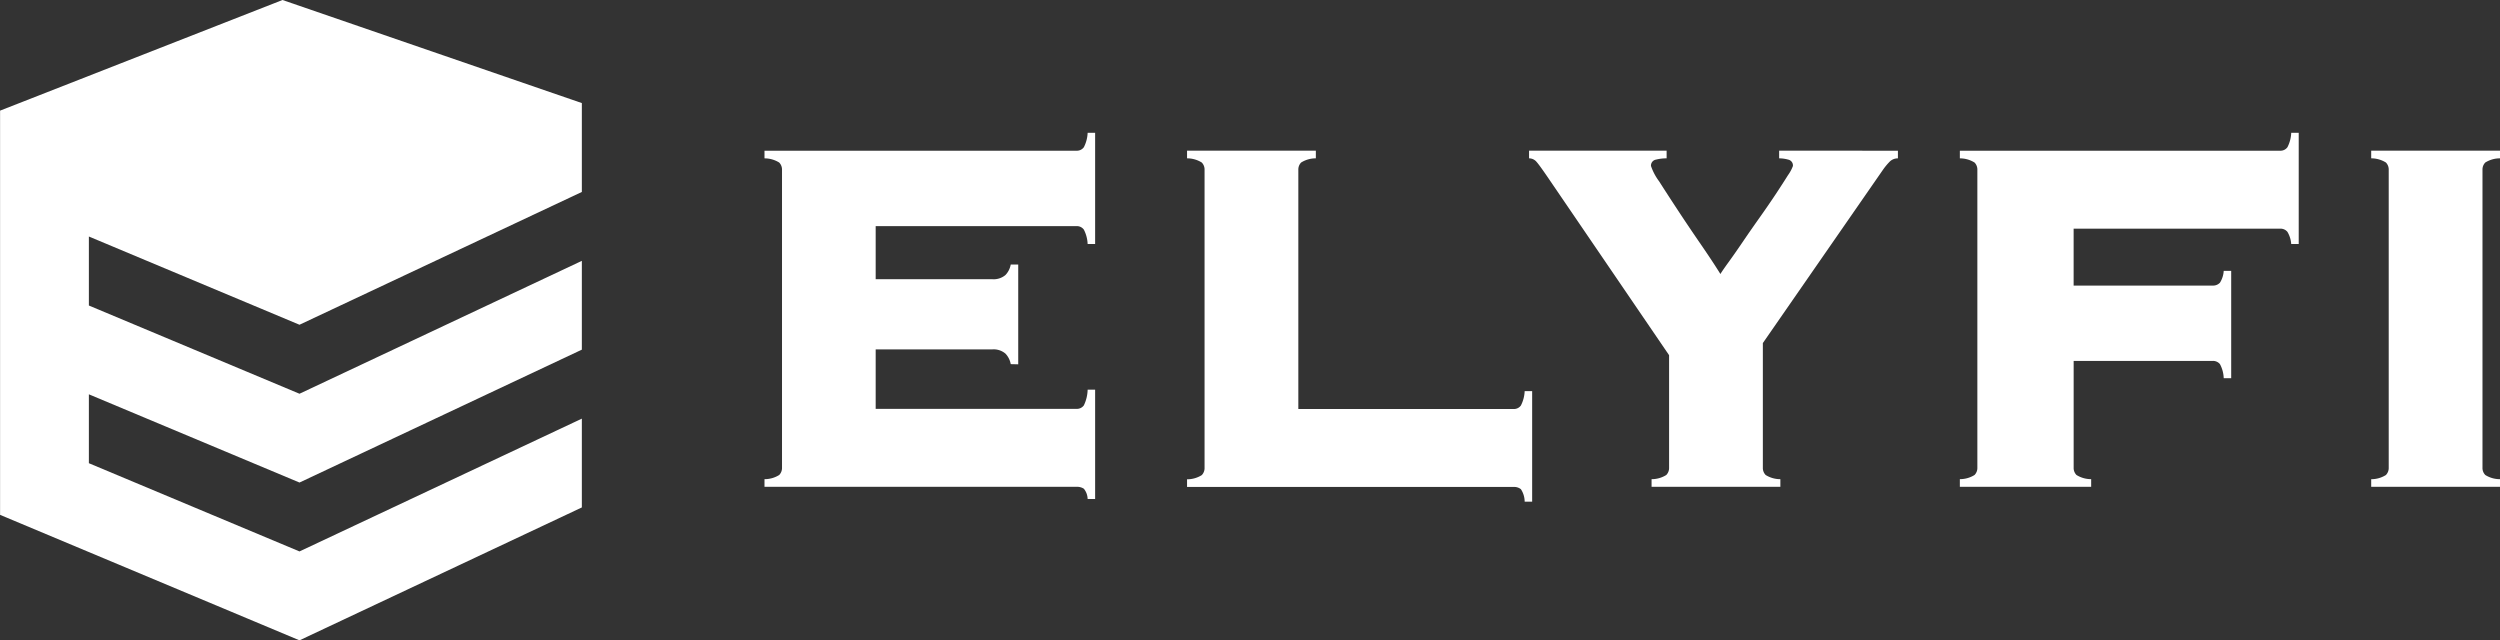 <svg xmlns="http://www.w3.org/2000/svg" width="100.194" height="25.667" viewBox="0 0 100.194 25.667"><rect x="0" y="0" width="100.194" height="25.667" fill="#333333" stroke="none"/><defs><style>.a{fill:#3679b5;}.b{fill:#fff;}</style></defs><g transform="translate(-358.84 -432.06)"><path class="a" d="M394.577,464.3l-.107-.04v0Z" transform="translate(-23.733 -21.448)"/><path class="b" d="M460.462,457.272a.815.815,0,0,0-.213-.423.732.732,0,0,0-.539-.167h-4.661v2.382h8.044a.344.344,0,0,0,.3-.141,1.528,1.528,0,0,0,.151-.627h.3v4.38h-.3a.681.681,0,0,0-.151-.41.491.491,0,0,0-.3-.077h-12.5v-.307a1.1,1.1,0,0,0,.589-.167.4.4,0,0,0,.113-.294V449.486a.4.4,0,0,0-.113-.294,1.107,1.107,0,0,0-.589-.167v-.307h12.5a.344.344,0,0,0,.3-.141,1.388,1.388,0,0,0,.151-.576h.3v4.457h-.3a1.39,1.39,0,0,0-.151-.576.345.345,0,0,0-.3-.141h-8.044v2.126h4.661a.731.731,0,0,0,.539-.166.813.813,0,0,0,.213-.422h.3v4Z" transform="translate(-61.114 -10.618)"/><path class="b" d="M514.4,460.5a.344.344,0,0,0,.3-.141,1.39,1.39,0,0,0,.151-.576h.3v4.431h-.3a.919.919,0,0,0-.151-.5.437.437,0,0,0-.3-.09h-13.08v-.307a1.1,1.1,0,0,0,.589-.167.4.4,0,0,0,.113-.294V450.916a.4.4,0,0,0-.113-.295,1.106,1.106,0,0,0-.589-.167v-.307h5.162v.307a1.1,1.1,0,0,0-.589.167.4.4,0,0,0-.113.295V460.5Z" transform="translate(-94.906 -12.048)"/><path class="b" d="M557.154,450.148v.307a.456.456,0,0,0-.339.141,2.59,2.59,0,0,0-.263.32l-4.811,6.941v4.994a.4.4,0,0,0,.113.294,1.1,1.1,0,0,0,.589.167v.307h-5.162v-.307a1.1,1.1,0,0,0,.589-.167.4.4,0,0,0,.113-.294v-4.508l-4.786-7.018q-.4-.589-.526-.73a.391.391,0,0,0-.3-.141v-.307h5.513v.307a1.735,1.735,0,0,0-.426.051.241.241,0,0,0-.2.256,2.2,2.2,0,0,0,.326.615q.326.512.764,1.178t.915,1.358q.475.691.777,1.178.075-.128.326-.474t.564-.807q.313-.461.676-.973t.652-.948q.287-.435.488-.756a1.545,1.545,0,0,0,.2-.371.239.239,0,0,0-.188-.256,1.4,1.4,0,0,0-.364-.051v-.307Z" transform="translate(-122.25 -12.048)"/><path class="b" d="M607.356,452.457a1.092,1.092,0,0,0-.151-.486.357.357,0,0,0-.3-.128h-8.269v2.28H604.2a.378.378,0,0,0,.3-.115.994.994,0,0,0,.151-.474h.3v4.3h-.3a1.279,1.279,0,0,0-.151-.563.359.359,0,0,0-.3-.128h-5.563v4.277a.4.4,0,0,0,.113.294,1.1,1.1,0,0,0,.589.167v.307h-5.263v-.307a1.1,1.1,0,0,0,.589-.167.4.4,0,0,0,.113-.294V449.486a.4.4,0,0,0-.113-.294,1.107,1.107,0,0,0-.589-.167v-.307h12.83a.343.343,0,0,0,.3-.141,1.387,1.387,0,0,0,.151-.576h.3v4.457Z" transform="translate(-156.69 -10.618)"/><path class="b" d="M643.455,463.313a1.1,1.1,0,0,0,.589-.167.4.4,0,0,0,.113-.294V450.916a.4.4,0,0,0-.113-.295,1.107,1.107,0,0,0-.589-.167v-.307h5.162v.307a1.106,1.106,0,0,0-.589.167.4.4,0,0,0-.113.295v11.935a.4.4,0,0,0,.113.294,1.1,1.1,0,0,0,.589.167v.307h-5.162Z" transform="translate(-189.583 -12.048)"/><g transform="translate(358.84 432.06)"><path class="b" d="M370.162,432.06l-11.319,4.434h0v16.2l12,5.029,11.316-5.326v-3.559l-11.316,5.322-8.441-3.536v-2.761l8.441,3.536,11.316-5.326v-3.559l-11.316,5.326-8.441-3.536v-2.765l8.441,3.536,11.316-5.322,0-3.085h0v-.477Zm.574,9.419v0l.107.043Z" transform="translate(-358.84 -432.06)"/><path class="b" d="M394.577,460.3l-.107-.04v0Z" transform="translate(-382.573 -450.844)"/></g></g></svg>